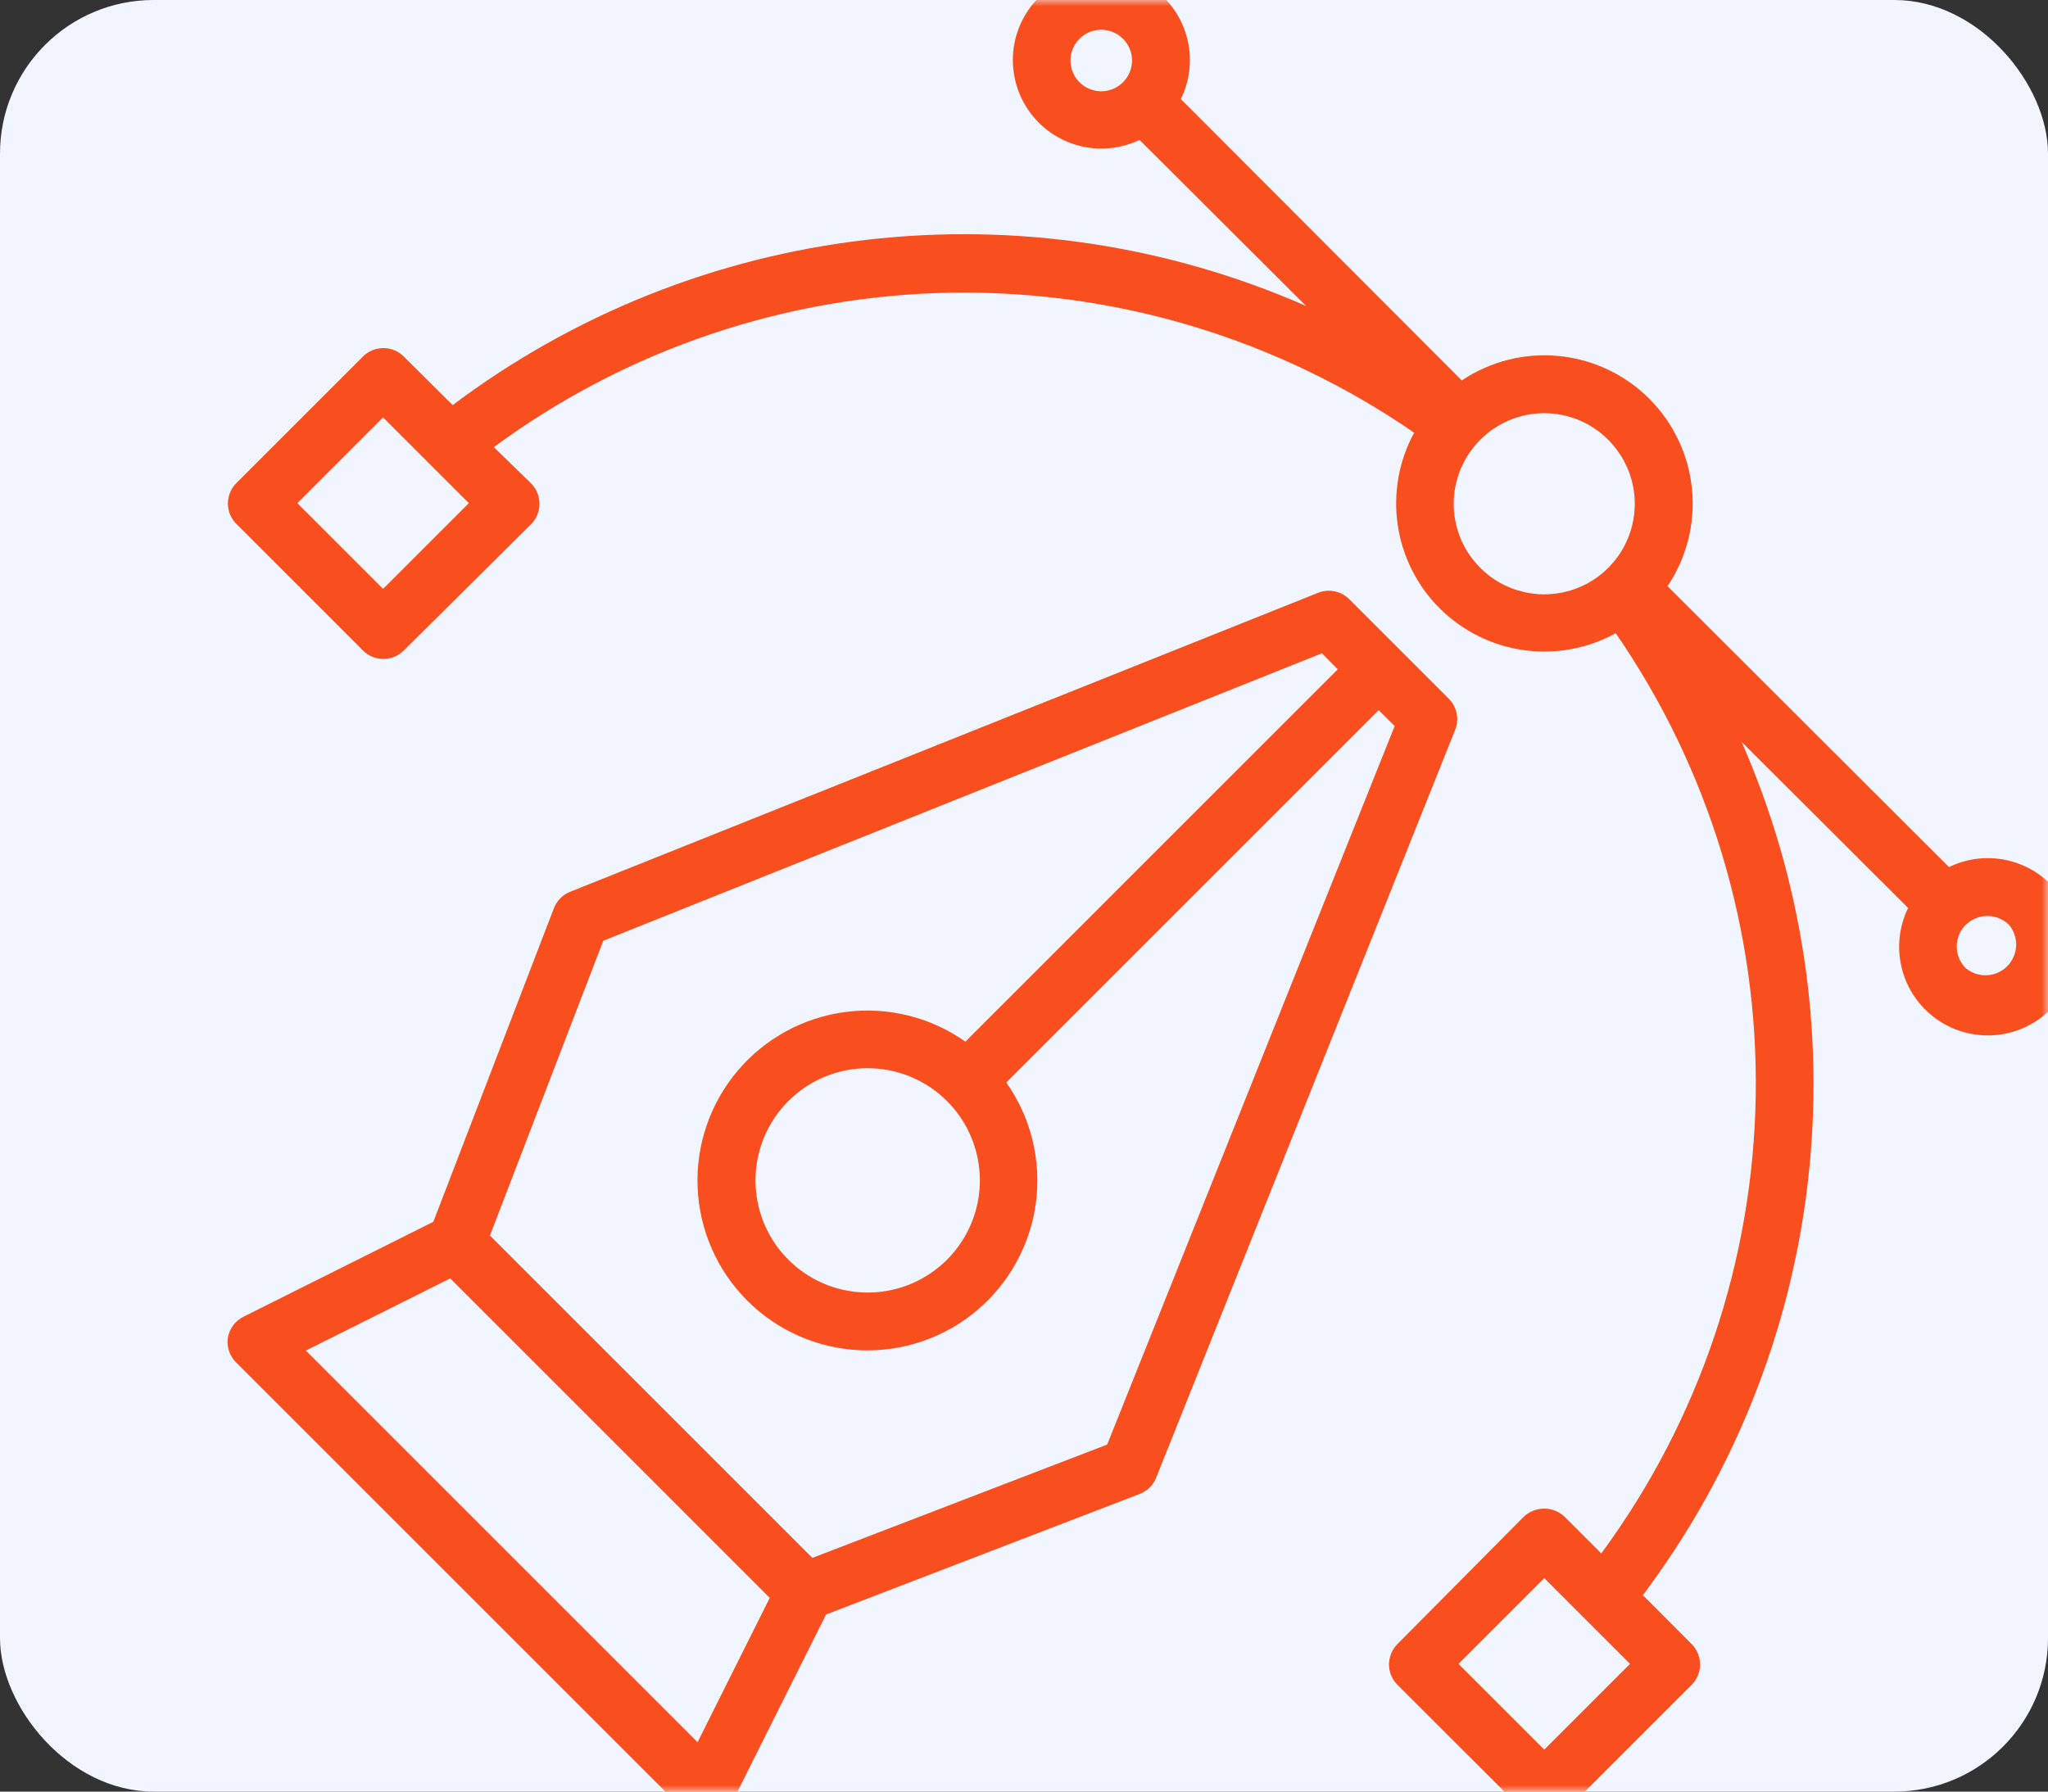 <svg width="160" height="140" viewBox="0 0 160 140" fill="none" xmlns="http://www.w3.org/2000/svg">
<rect x="0" y="0" width="160" height="140" fill="#333333" stroke="none"/>
<rect width="160" height="140" rx="12" fill="#F1F5FF"/>
<mask id="mask0_287_7970" style="mask-type:alpha" maskUnits="userSpaceOnUse" x="0" y="0" width="160" height="140">
<rect width="160" height="140" fill="#D9D9D9"/>
</mask>
<g mask="url(#mask0_287_7970)">
<path d="M19.054 102.876L33.854 95.475L43.273 70.972C43.384 70.683 43.553 70.419 43.771 70.198C43.988 69.976 44.249 69.802 44.537 69.686L102.98 46.322C103.389 46.16 103.836 46.12 104.267 46.208C104.698 46.297 105.093 46.509 105.405 46.819L113.2 54.614C113.506 54.926 113.715 55.321 113.801 55.749C113.887 56.178 113.847 56.622 113.685 57.029L90.323 115.477C90.207 115.765 90.033 116.025 89.812 116.243C89.591 116.46 89.327 116.63 89.037 116.741L64.537 126.161L57.137 140.962C56.981 141.288 56.749 141.572 56.46 141.79C56.172 142.008 55.835 142.153 55.478 142.214C55.358 142.225 55.238 142.225 55.117 142.214C54.52 142.211 53.948 141.972 53.527 141.548L18.468 106.486C18.21 106.237 18.015 105.93 17.899 105.591C17.783 105.251 17.75 104.889 17.802 104.534C17.863 104.178 18.008 103.841 18.226 103.552C18.444 103.264 18.728 103.032 19.054 102.876ZM108.959 56.735L107.706 55.494L78.615 84.589C80.532 87.306 81.36 90.643 80.935 93.942C80.51 97.24 78.863 100.258 76.32 102.401C73.776 104.543 70.522 105.653 67.2 105.511C63.878 105.369 60.73 103.985 58.379 101.634C56.027 99.282 54.644 96.134 54.502 92.812C54.36 89.489 55.47 86.235 57.612 83.691C59.754 81.148 62.772 79.501 66.07 79.076C69.368 78.651 72.705 79.479 75.422 81.396L104.514 52.302L103.273 51.049L47.131 73.51L38.276 96.547L63.465 121.738L86.499 112.882L108.959 56.735ZM67.774 83.472C65.746 83.475 63.783 84.181 62.217 85.47C60.651 86.758 59.581 88.55 59.188 90.539C58.795 92.529 59.105 94.593 60.063 96.38C61.021 98.167 62.569 99.567 64.443 100.34C66.317 101.114 68.402 101.214 70.342 100.623C72.281 100.032 73.956 98.786 75.08 97.099C76.205 95.412 76.71 93.386 76.509 91.369C76.308 89.351 75.413 87.465 73.978 86.033C72.331 84.391 70.1 83.47 67.774 83.472ZM54.497 136.144L60.137 124.863L35.174 99.898L23.894 105.538L54.497 136.144Z" fill="#F94E1D"/>
<path d="M119.042 118.523C119.473 118.115 120.045 117.888 120.638 117.888C121.232 117.888 121.803 118.115 122.234 118.523L125.1 121.389C132.746 111.01 136.964 98.505 137.166 85.615C137.368 72.726 133.544 60.094 126.228 49.481C124.035 50.688 121.512 51.151 119.034 50.802C116.556 50.453 114.259 49.31 112.485 47.546C110.711 45.781 109.557 43.488 109.196 41.012C108.834 38.536 109.285 36.01 110.48 33.812C99.868 26.494 87.238 22.67 74.349 22.872C61.461 23.075 48.957 27.293 38.579 34.94L41.49 37.771C41.909 38.194 42.145 38.766 42.144 39.362C42.146 39.659 42.089 39.953 41.977 40.228C41.864 40.503 41.699 40.753 41.49 40.964L31.541 50.835C31.118 51.255 30.546 51.491 29.95 51.491C29.354 51.491 28.782 51.255 28.36 50.835L18.467 40.941C18.257 40.732 18.09 40.483 17.977 40.209C17.863 39.935 17.805 39.642 17.805 39.345C17.805 39.048 17.863 38.755 17.977 38.481C18.09 38.207 18.257 37.958 18.467 37.749L28.36 27.855C28.782 27.435 29.354 27.199 29.95 27.199C30.546 27.199 31.118 27.435 31.541 27.855L35.364 31.657C44.789 24.564 55.932 20.108 67.648 18.746C79.364 17.384 91.231 19.165 102.031 23.907L89.025 10.933C87.55 11.638 85.874 11.797 84.293 11.383C82.711 10.969 81.328 10.008 80.388 8.672C79.448 7.335 79.011 5.708 79.156 4.08C79.301 2.451 80.018 0.927 81.18 -0.222C82.342 -1.372 83.873 -2.073 85.503 -2.201C87.132 -2.329 88.754 -1.875 90.081 -0.921C91.408 0.033 92.354 1.427 92.751 3.012C93.149 4.598 92.971 6.273 92.251 7.74L114.203 29.728C116.432 28.233 119.11 27.558 121.781 27.818C124.453 28.079 126.95 29.259 128.848 31.157C130.746 33.055 131.926 35.553 132.187 38.224C132.447 40.896 131.772 43.575 130.277 45.804L152.263 67.757C153.736 67.039 155.415 66.867 157.003 67.271C158.591 67.674 159.985 68.628 160.936 69.963C161.887 71.297 162.335 72.925 162.199 74.558C162.063 76.191 161.353 77.723 160.194 78.882C159.035 80.041 157.504 80.751 155.871 80.887C154.238 81.023 152.61 80.575 151.276 79.624C149.941 78.672 148.988 77.279 148.584 75.691C148.18 74.103 148.353 72.423 149.07 70.95L136.064 57.976C140.81 68.774 142.596 80.641 141.24 92.358C139.884 104.075 135.435 115.22 128.348 124.649L132.161 128.473C132.581 128.896 132.817 129.468 132.817 130.064C132.817 130.66 132.581 131.232 132.161 131.655L122.268 141.548C121.847 141.972 121.275 142.211 120.678 142.214C120.38 142.214 120.085 142.155 119.81 142.041C119.535 141.927 119.286 141.759 119.076 141.548L109.172 131.655C108.752 131.232 108.516 130.66 108.516 130.064C108.516 129.468 108.752 128.896 109.172 128.473L119.042 118.523ZM29.927 32.616L23.227 39.317L29.927 46.018L36.628 39.317L29.927 32.616ZM87.739 3.036C87.404 2.698 86.976 2.467 86.509 2.373C86.043 2.279 85.558 2.325 85.118 2.506C84.678 2.688 84.302 2.996 84.037 3.391C83.772 3.787 83.63 4.252 83.63 4.728C83.63 5.204 83.772 5.67 84.037 6.065C84.302 6.461 84.678 6.769 85.118 6.95C85.558 7.131 86.043 7.178 86.509 7.084C86.976 6.989 87.404 6.758 87.739 6.42C87.962 6.198 88.138 5.935 88.258 5.644C88.379 5.354 88.441 5.043 88.441 4.728C88.441 4.414 88.379 4.103 88.258 3.812C88.138 3.522 87.962 3.258 87.739 3.036ZM125.641 34.364C124.986 33.706 124.207 33.184 123.35 32.827C122.492 32.471 121.573 32.287 120.644 32.287C119.715 32.287 118.796 32.471 117.938 32.827C117.08 33.184 116.302 33.706 115.647 34.364C114.656 35.353 113.982 36.613 113.708 37.986C113.434 39.358 113.573 40.781 114.108 42.074C114.643 43.367 115.55 44.473 116.713 45.251C117.877 46.028 119.244 46.443 120.644 46.443C122.043 46.443 123.411 46.028 124.574 45.251C125.738 44.473 126.644 43.367 127.179 42.074C127.714 40.781 127.854 39.358 127.58 37.986C127.306 36.613 126.631 35.353 125.641 34.364ZM153.571 75.654C154.032 76.038 154.619 76.236 155.218 76.209C155.818 76.182 156.385 75.932 156.809 75.508C157.233 75.084 157.483 74.516 157.51 73.917C157.537 73.318 157.339 72.73 156.955 72.27C156.504 71.826 155.896 71.577 155.263 71.577C154.63 71.577 154.023 71.826 153.571 72.27C153.349 72.492 153.172 72.755 153.052 73.046C152.932 73.336 152.87 73.647 152.87 73.962C152.87 74.276 152.932 74.587 153.052 74.878C153.172 75.168 153.349 75.432 153.571 75.654ZM120.644 136.72L127.344 130.019L120.644 123.318L113.943 130.019L120.644 136.72Z" fill="#F94E1D"/>
</g>
</svg>
